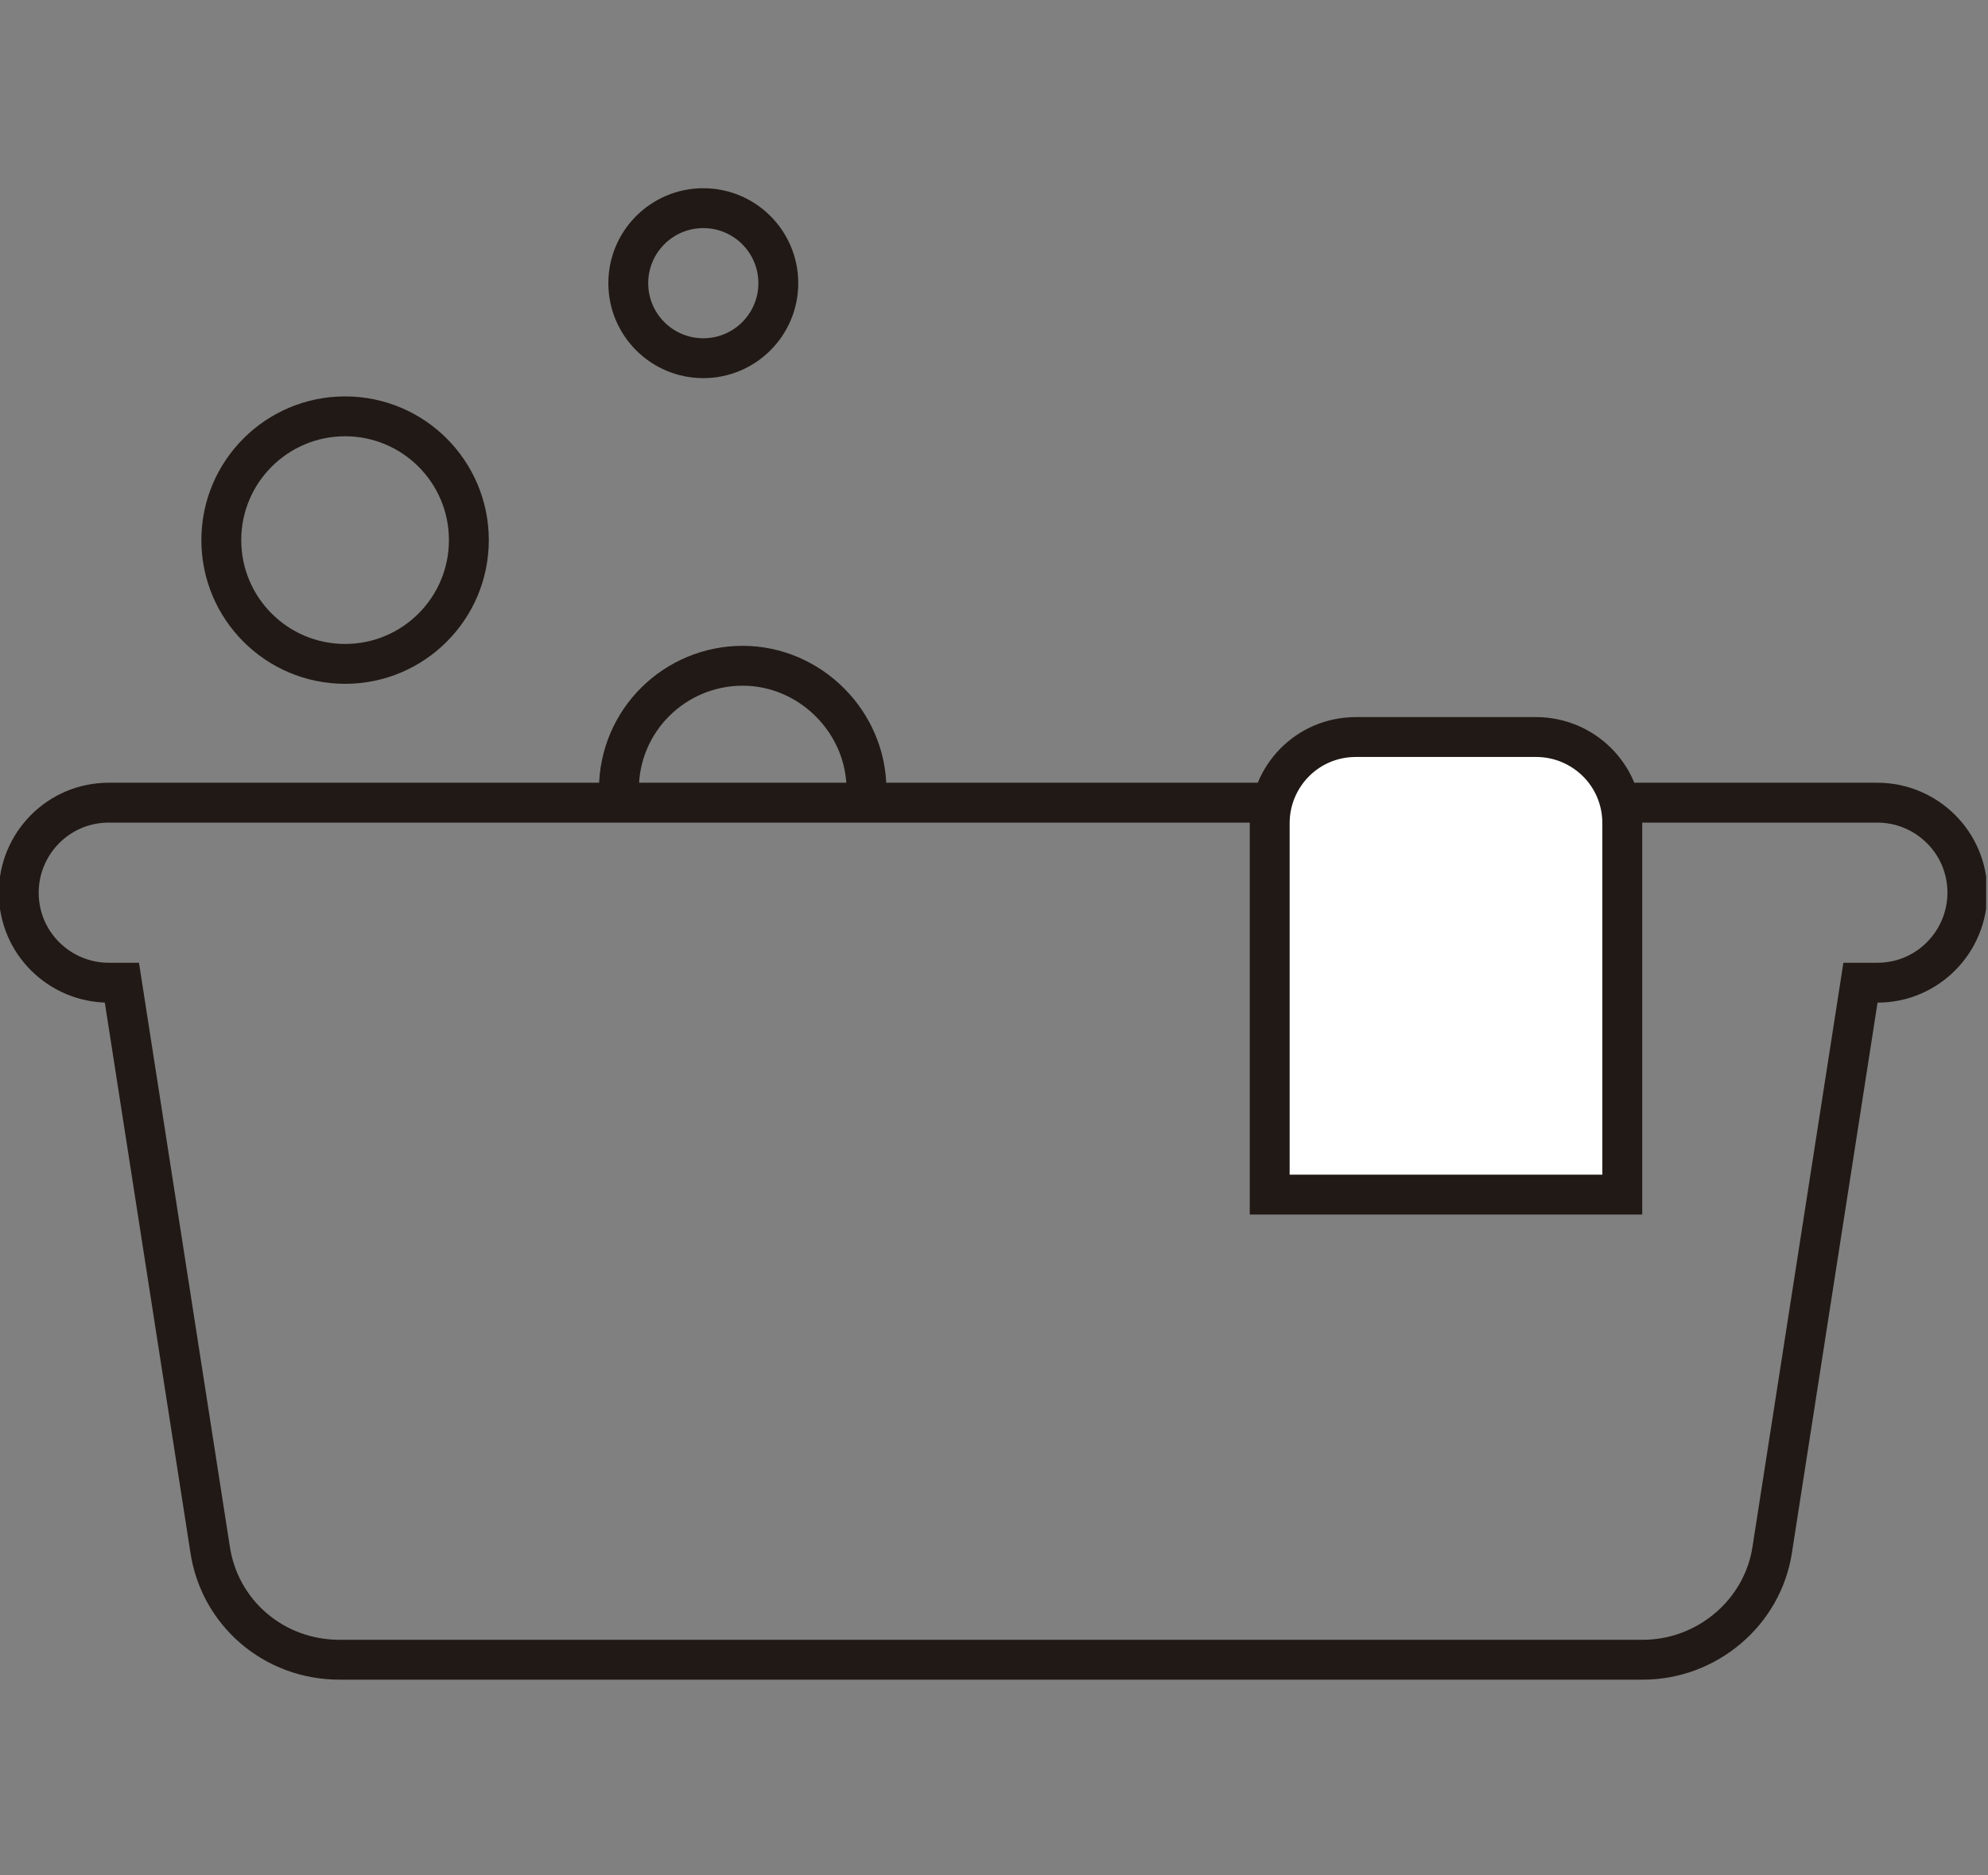 <?xml version="1.0" encoding="utf-8"?>
<!-- Generator: Adobe Illustrator 21.0.0, SVG Export Plug-In . SVG Version: 6.00 Build 0)  -->
<svg version="1.1" id="Capa_2_1_" xmlns="http://www.w3.org/2000/svg" xmlns:xlink="http://www.w3.org/1999/xlink" x="0px" y="0px"
	 viewBox="0 0 106 100" style="enable-background:new 0 0 106 100;" xml:space="preserve">
<rect x="0" y="0" width="106" height="100" fill="#808080" stroke="none"/>
<g id="Capa_2">
	<g id="Capa_1-2">
		<g>
			<defs>
				<rect id="SVGID_1_" y="10" width="105.9" height="79.6"/>
			</defs>
			<clipPath id="SVGID_2_">
				<use xlink:href="#SVGID_1_"  style="overflow:visible;"/>
			</clipPath>
			<g style="clip-path:url(#SVGID_2_);">
				<path style="fill:none;stroke:#211915;stroke-width:2.126;stroke-miterlimit:10;" d="M6.5,52.4H5.8c-2.6,0-4.8-2.1-4.8-4.8c0-2.6,2.1-4.8,4.8-4.8c0,0,0,0,0,0h94.3c2.6,0,4.8,2.1,4.8,4.8
					c0,2.6-2.1,4.8-4.8,4.8c0,0,0,0,0,0h-0.9l-4.7,30.2c-0.5,3.4-3.5,5.9-6.9,5.9H18.1c-3.5,0-6.4-2.5-6.9-5.9L6.5,52.4z"/>
				<path style="fill:#FFFFFF;" d="M86.4,63.7H67.7V43.9c0-2.5,2-4.6,4.6-4.6h9.6c2.5,0,4.6,2,4.6,4.6V63.7z"/>
				<path style="fill:none;stroke:#211915;stroke-width:2.126;stroke-miterlimit:10;" d="M86.4,63.7H67.7V43.9c0-2.5,2-4.6,4.6-4.6h9.6c2.5,0,4.6,2,4.6,4.6V63.7z"/>
				<circle style="fill:none;stroke:#211915;stroke-width:2.126;stroke-miterlimit:10;" cx="18.4" cy="28.8" r="6.6"/>
				<path style="fill:none;stroke:#211915;stroke-width:2.126;stroke-miterlimit:10;" d="M33,42.1c0-3.7,3-6.6,6.6-6.6s6.6,3,6.6,6.6c0,0,0,0,0,0"/>
				<circle style="fill:none;stroke:#211915;stroke-width:2.126;stroke-miterlimit:10;" cx="37.5" cy="15.1" r="4"/>
			</g>
		</g>
	</g>
</g>
</svg>
